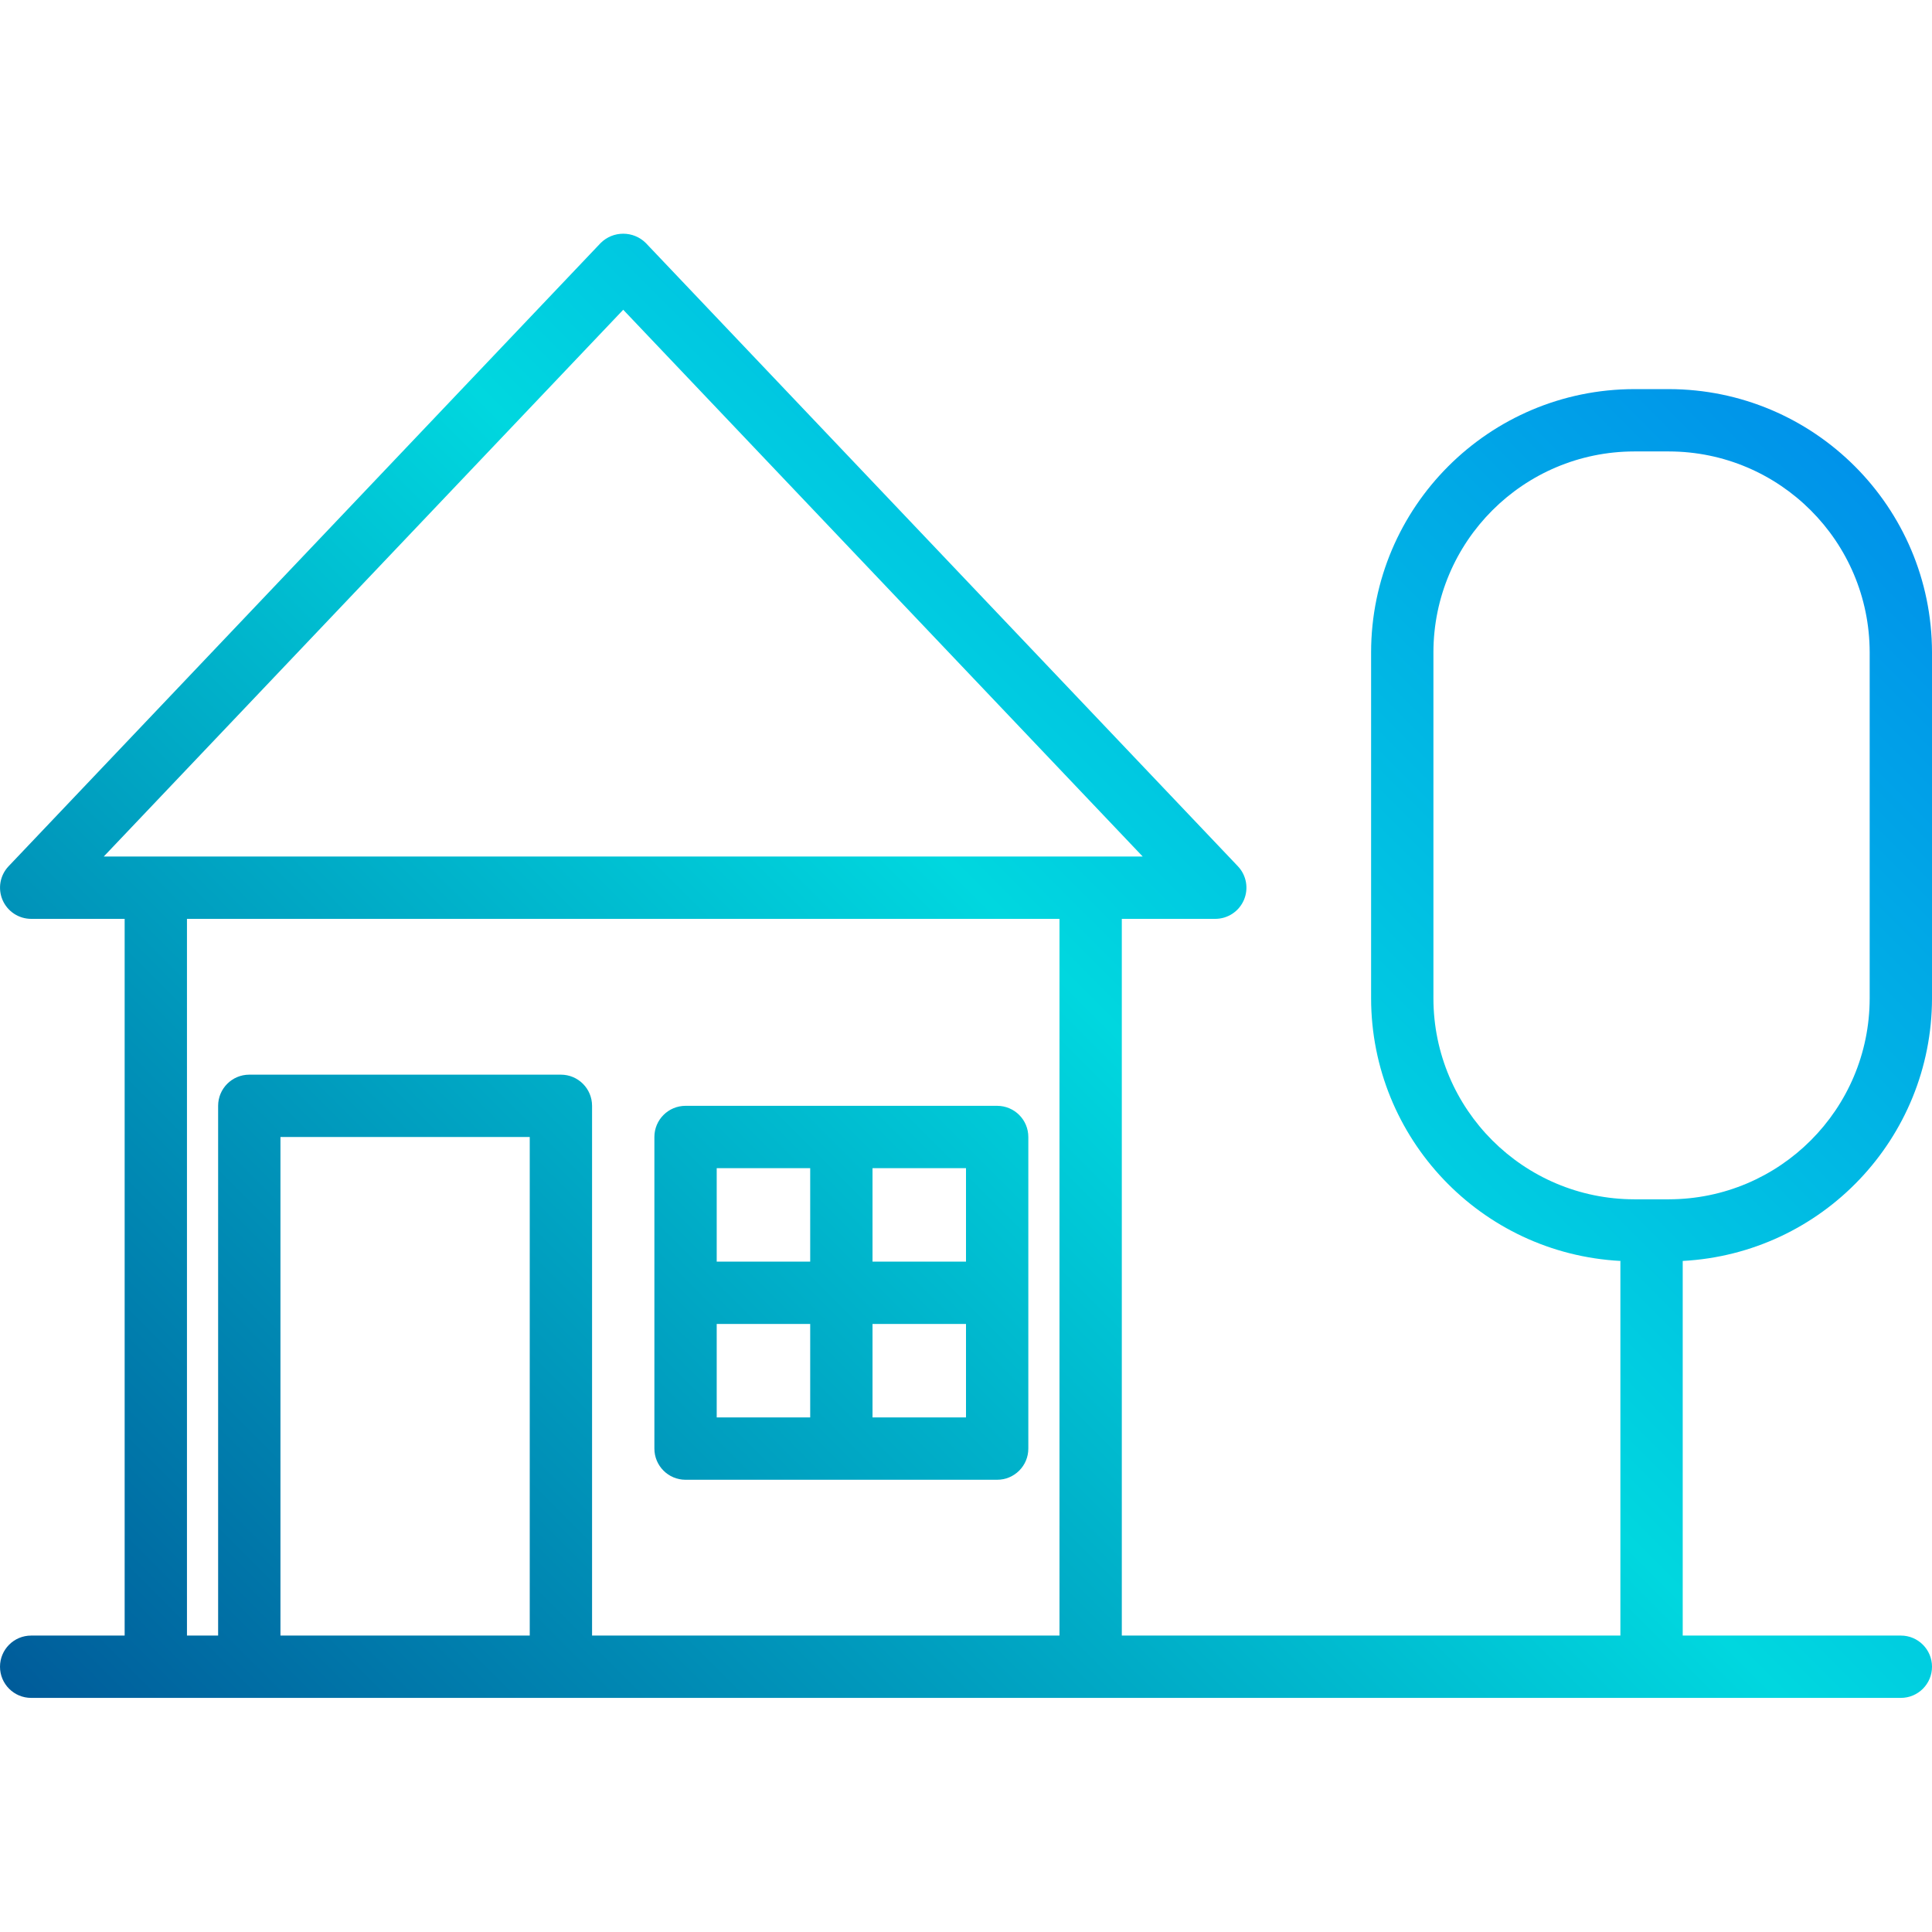 <svg height="496pt" viewBox="0 -60 496 496" width="496pt" xmlns="http://www.w3.org/2000/svg" xmlns:xlink="http://www.w3.org/1999/xlink"><linearGradient id="a"><stop offset="0" stop-color="#003f8a"/><stop offset=".518" stop-color="#00d7df"/><stop offset="1" stop-color="#006df0"/></linearGradient><linearGradient id="b" gradientUnits="userSpaceOnUse" x1="5.808" x2="544.528" xlink:href="#a" y1="482.09" y2="-56.63"/><linearGradient id="c" gradientUnits="userSpaceOnUse" x1="17.808" x2="556.528" xlink:href="#a" y1="494.09" y2="-44.622"/><path d="m176 319.898h80c4.418 0 8-3.582 8-8v-80c0-4.418-3.582-8-8-8h-80c-4.418 0-8 3.582-8 8v80c0 4.418 3.582 8 8 8zm8-16v-24h24v24zm64 0h-24v-24h24zm0-64v24h-24v-24zm-64 0h24v24h-24zm0 0" fill="url(#b)"/><path d="m496 196.32v-88.848c-.039-37.305-30.27-67.535-67.574-67.574h-8.852c-37.305.039-67.535 30.27-67.574 67.574v88.848c.059 35.91 28.18 65.508 64.039 67.402-.016.055-.031.117-.039.176v96h-128v-184h24c3.195-.004 6.082-1.906 7.344-4.844s.656-6.344-1.543-8.66l-152-160c-3.207-3.191-8.395-3.191-11.602 0l-152 160c-2.199 2.316-2.805 5.723-1.543 8.66s4.148 4.84 7.344 4.844h24v184h-24c-4.418 0-8 3.582-8 8 0 4.418 3.582 8 8 8h480c4.418 0 8-3.582 8-8 0-4.418-3.582-8-8-8h-56v-96c.004-.059.004-.117 0-.176 35.844-1.918 63.941-31.508 64-67.402zm-336-176.797 133.367 140.375h-266.734zm-112 156.375h224v184h-120v-136c0-4.418-3.582-8-8-8h-80c-4.418 0-8 3.582-8 8v136h-8zm88 184h-64v-128h64zm292.426-112h-8.852c-28.469-.035-51.539-23.105-51.574-51.578v-88.848c.035-28.469 23.105-51.539 51.574-51.574h8.852c28.469.035 51.539 23.105 51.574 51.574v88.848c-.035 28.473-23.105 51.543-51.574 51.578zm0 0" fill="url(#c)"/></svg>